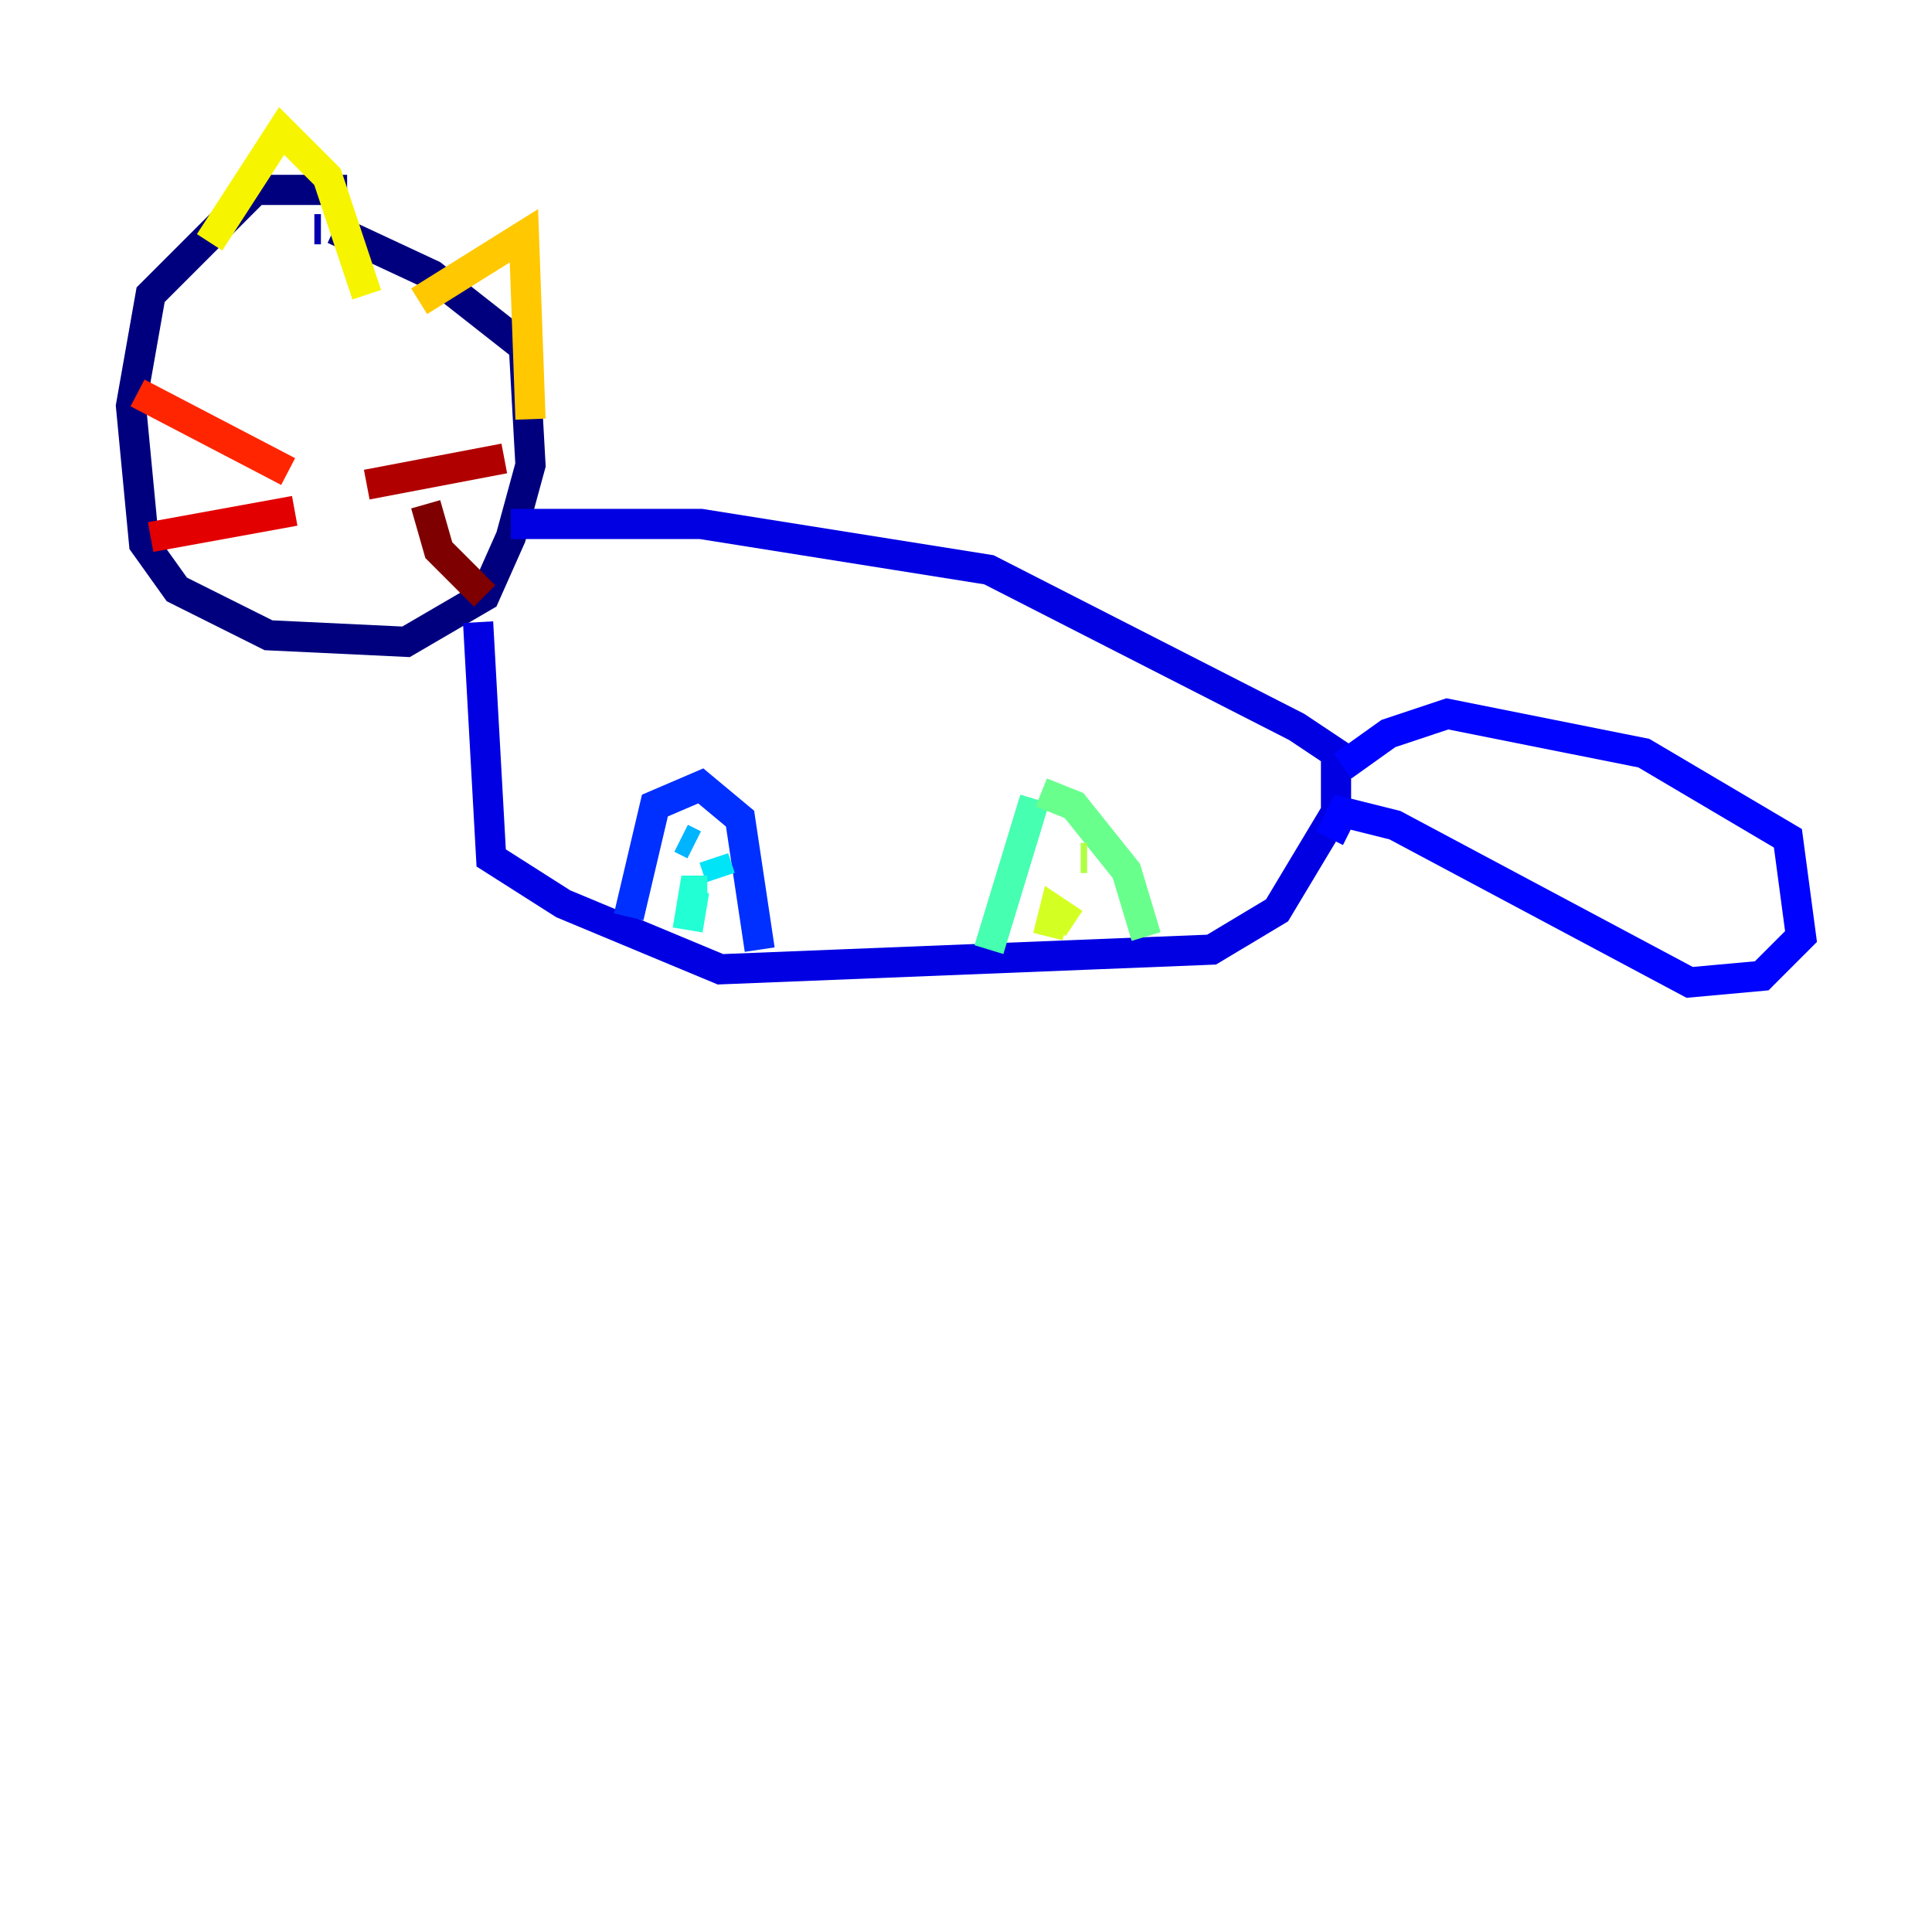 <?xml version="1.0" encoding="utf-8" ?>
<svg baseProfile="tiny" height="128" version="1.2" viewBox="0,0,128,128" width="128" xmlns="http://www.w3.org/2000/svg" xmlns:ev="http://www.w3.org/2001/xml-events" xmlns:xlink="http://www.w3.org/1999/xlink"><defs /><polyline fill="none" points="22.997,12.583 16.922,12.583 9.98,19.525 8.678,26.902 9.546,36.014 11.715,39.051 17.79,42.088 26.902,42.522 32.108,39.485 33.844,35.58 35.146,30.807 34.712,22.997 28.637,18.224 22.129,15.186" stroke="#00007f" stroke-width="2" /><polyline fill="none" points="21.261,15.186 20.827,15.186" stroke="#0000b1" stroke-width="2" /><polyline fill="none" points="33.844,34.712 46.427,34.712 65.519,37.749 85.912,48.163 88.515,49.898 88.515,53.803 84.61,60.312 80.271,62.915 47.729,64.217 37.315,59.878 32.542,56.841 31.675,41.22" stroke="#0000e3" stroke-width="2" /><polyline fill="none" points="88.949,50.766 91.986,48.597 95.891,47.295 108.909,49.898 118.454,55.539 119.322,62.047 116.719,64.651 111.946,65.085 92.42,54.671 88.949,53.803 88.081,55.539" stroke="#0004ff" stroke-width="2" /><polyline fill="none" points="41.654,60.746 43.39,53.37 46.427,52.068 49.031,54.237 50.332,62.915" stroke="#0030ff" stroke-width="2" /><polyline fill="none" points="45.559,55.973 45.559,55.973" stroke="#005cff" stroke-width="2" /><polyline fill="none" points="43.824,56.407 43.824,56.407" stroke="#0088ff" stroke-width="2" /><polyline fill="none" points="45.125,55.539 45.993,55.973" stroke="#00b4ff" stroke-width="2" /><polyline fill="none" points="47.295,56.841 47.729,58.142" stroke="#00e4f7" stroke-width="2" /><polyline fill="none" points="45.559,61.614 45.993,59.01 46.861,59.01" stroke="#22ffd4" stroke-width="2" /><polyline fill="none" points="65.519,62.915 68.556,52.936" stroke="#46ffb0" stroke-width="2" /><polyline fill="none" points="68.99,52.502 71.159,53.37 74.63,57.709 75.932,62.047" stroke="#69ff8d" stroke-width="2" /><polyline fill="none" points="68.122,58.576 68.122,58.576" stroke="#8dff69" stroke-width="2" /><polyline fill="none" points="71.593,56.841 72.027,56.841" stroke="#b0ff46" stroke-width="2" /><polyline fill="none" points="69.424,62.047 69.858,60.312 71.159,61.18" stroke="#d4ff22" stroke-width="2" /><polyline fill="none" points="13.885,16.054 18.658,8.678 21.695,11.715 24.298,19.525" stroke="#f7f400" stroke-width="2" /><polyline fill="none" points="27.77,19.959 34.712,15.62 35.146,27.77" stroke="#ffc800" stroke-width="2" /><polyline fill="none" points="20.827,25.166 20.827,25.166" stroke="#ff9f00" stroke-width="2" /><polyline fill="none" points="28.637,28.203 28.637,28.203" stroke="#ff7600" stroke-width="2" /><polyline fill="none" points="28.203,27.77 28.203,27.77" stroke="#ff4d00" stroke-width="2" /><polyline fill="none" points="19.091,31.241 9.112,26.034" stroke="#ff2500" stroke-width="2" /><polyline fill="none" points="19.525,33.844 9.98,35.58" stroke="#e30000" stroke-width="2" /><polyline fill="none" points="24.298,32.108 33.41,30.373" stroke="#b10000" stroke-width="2" /><polyline fill="none" points="28.203,33.41 29.071,36.447 32.108,39.485" stroke="#7f0000" stroke-width="2" /></svg>